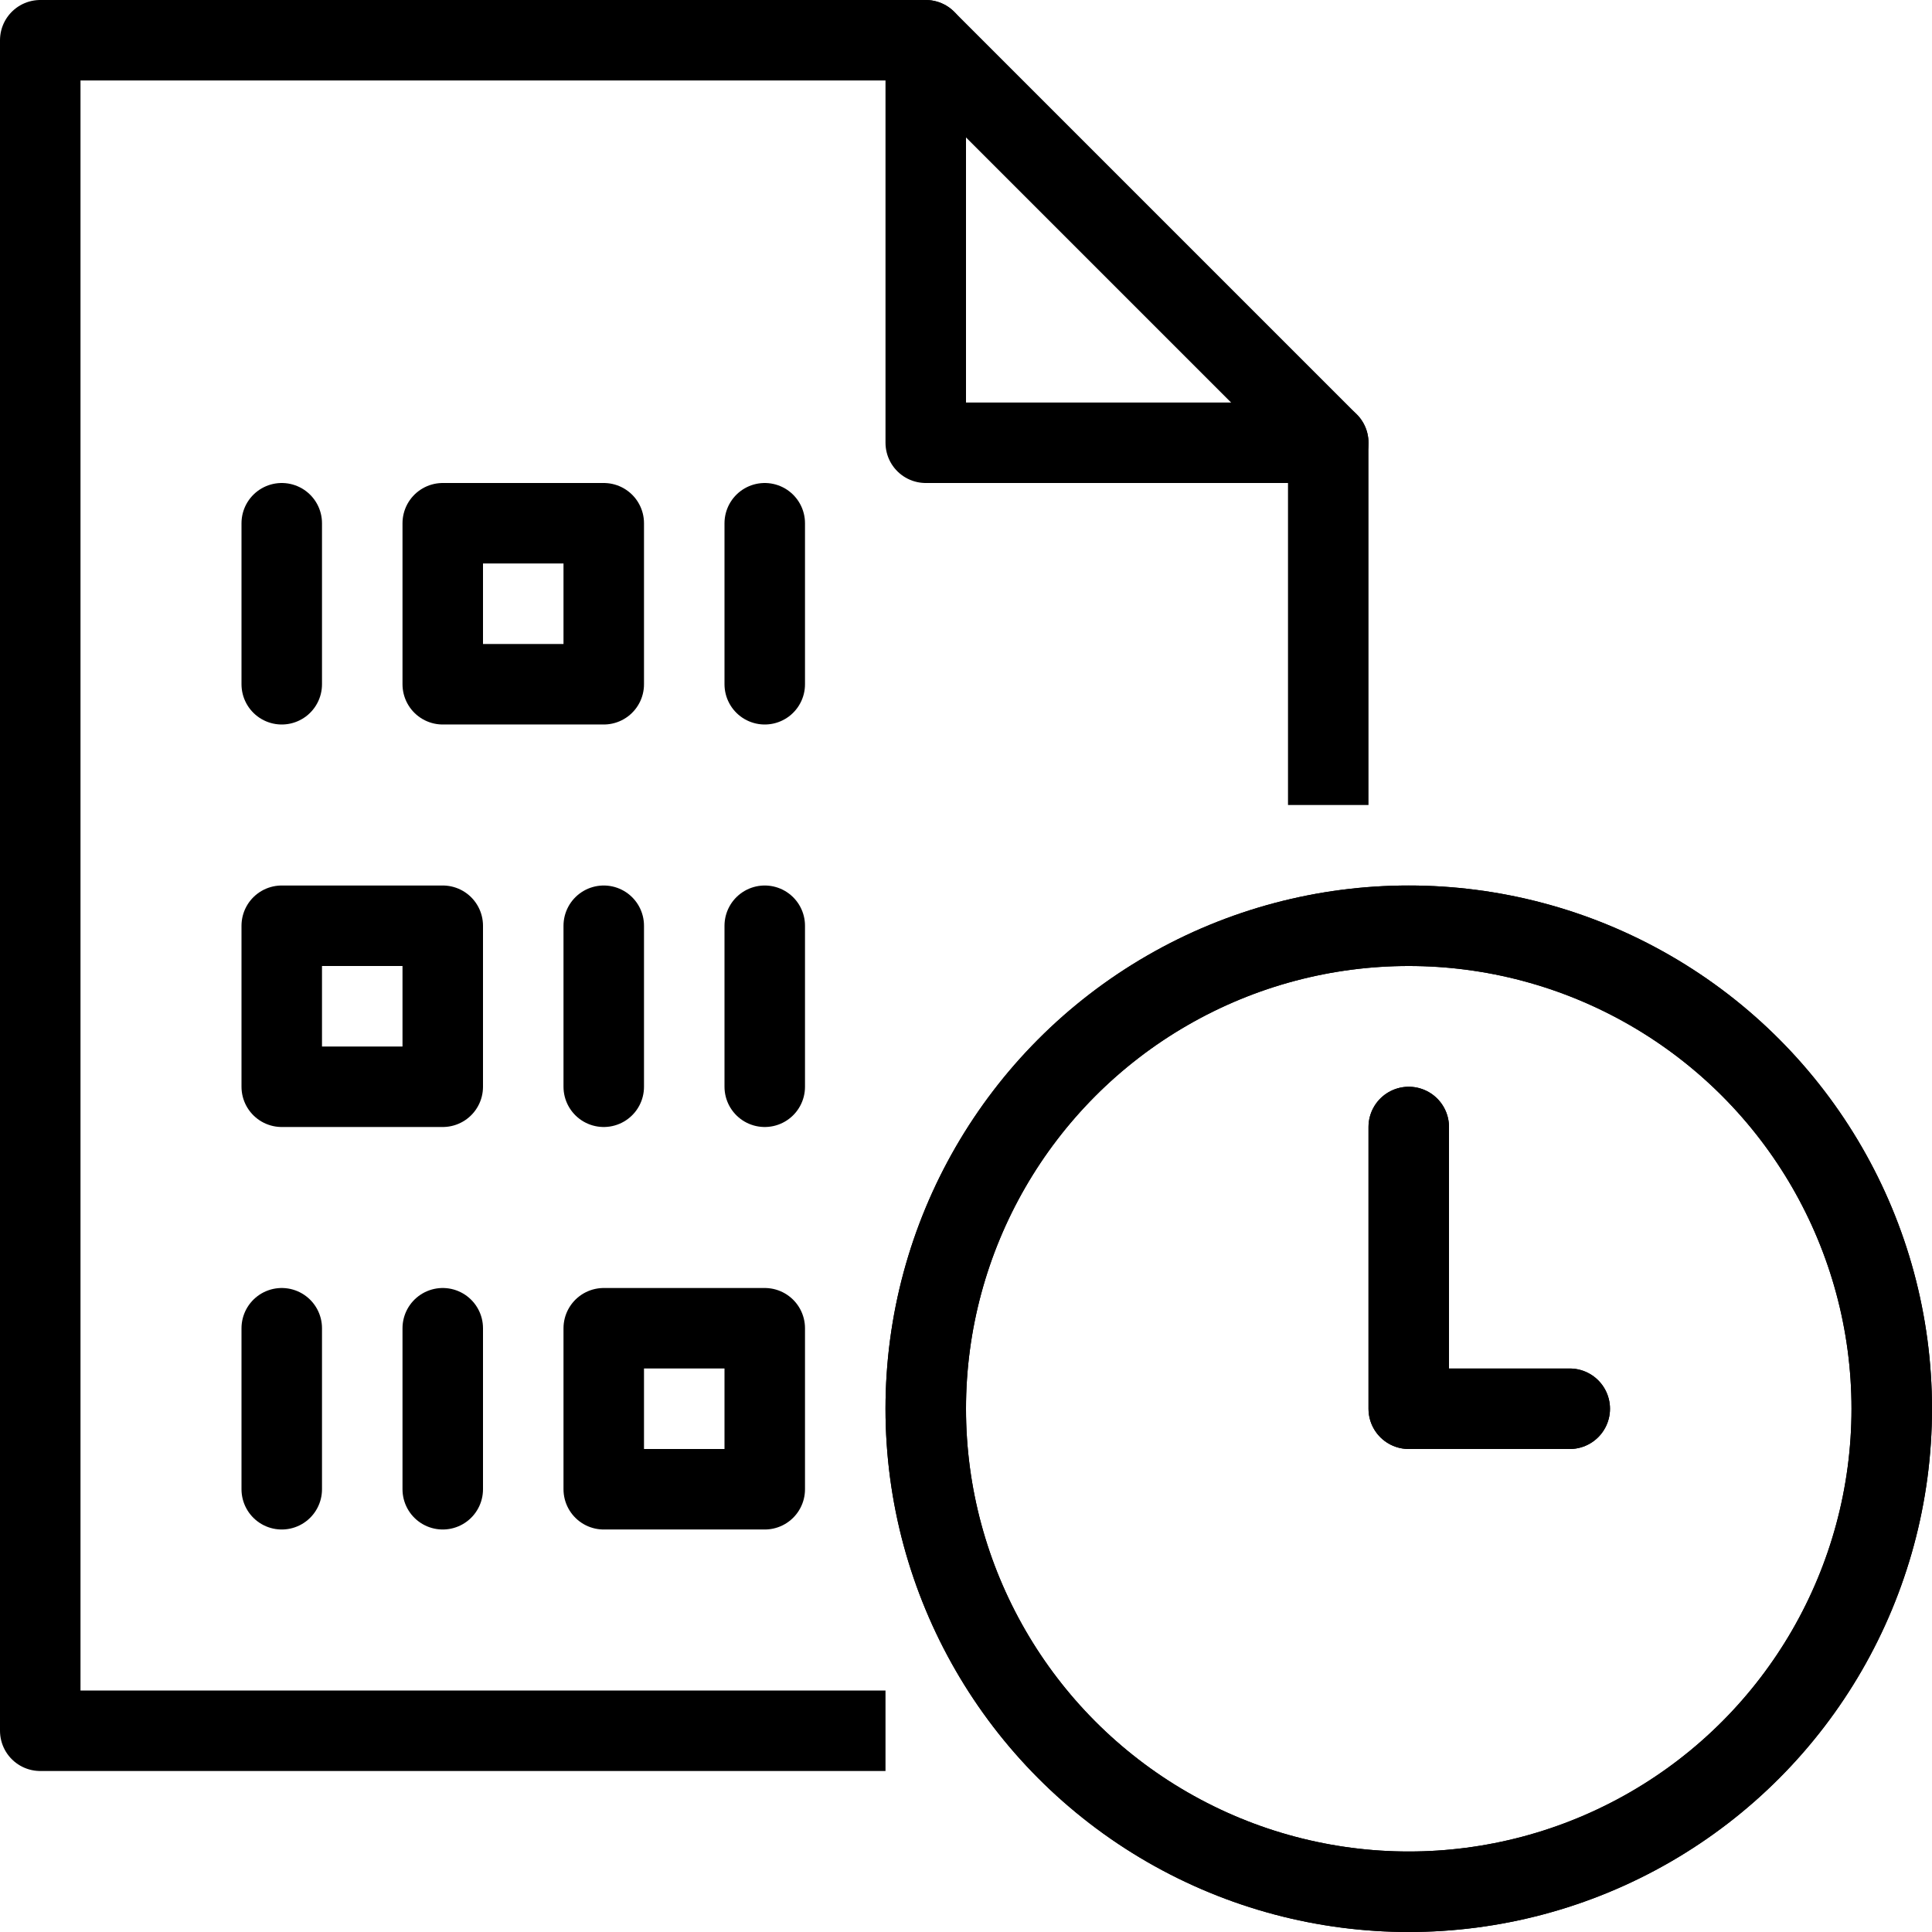 <?xml version="1.0" encoding="utf-8"?>
<!-- Generator: Adobe Illustrator 19.2.0, SVG Export Plug-In . SVG Version: 6.00 Build 0)  -->
<svg version="1.1" id="Layer_1" xmlns="http://www.w3.org/2000/svg" xmlns:xlink="http://www.w3.org/1999/xlink" x="0px" y="0px"
	 viewBox="0 0 24 24" enable-background="new 0 0 24 24" xml:space="preserve">
<g id="Filled_Icons" display="none">
	<g display="inline">
		<g>
			<rect x="8" y="17" width="1" height="1"/>
			<rect x="6" y="7" width="1" height="1"/>
			<path d="M10,17.534V18.5c0,0.275-0.224,0.5-0.5,0.5h-2C7.224,19,7,18.775,7,18.5v-2C7,16.225,7.224,16,7.5,16h2
				c0.276,0,0.5,0.225,0.5,0.5V17.534c0-3.968,3.098-7.216,7-7.475V5.5c0-0.133-0.053-0.26-0.147-0.354l-4.999-5
				C11.76,0.053,11.633,0,11.5,0h-11C0.225,0,0,0.224,0,0.5v21C0,21.775,0.225,22,0.5,22h10.988C10.558,20.751,10,19.208,10,17.534z
				 M8,13.5C8,13.775,7.776,14,7.5,14C7.224,14,7,13.775,7,13.5v-2C7,11.224,7.224,11,7.5,11C7.776,11,8,11.224,8,11.5V13.5z
				 M11.5,0.5l5,5h-5V0.5z M9,6.5C9,6.224,9.224,6,9.5,6C9.776,6,10,6.224,10,6.5v2C10,8.776,9.776,9,9.5,9C9.224,9,9,8.776,9,8.5
				V6.5z M9,11.5C9,11.224,9.224,11,9.5,11c0.276,0,0.5,0.224,0.5,0.5v2c0,0.275-0.224,0.5-0.5,0.5C9.224,14,9,13.775,9,13.5V11.5z
				 M5,6.5C5,6.224,5.224,6,5.5,6h2C7.776,6,8,6.224,8,6.5v2C8,8.776,7.776,9,7.5,9h-2C5.224,9,5,8.776,5,8.5V6.5z M3,6.5
				C3,6.224,3.224,6,3.5,6C3.776,6,4,6.224,4,6.5v2C4,8.776,3.776,9,3.5,9C3.224,9,3,8.776,3,8.5V6.5z M4,18.5
				C4,18.775,3.776,19,3.5,19C3.224,19,3,18.775,3,18.5v-2C3,16.225,3.224,16,3.5,16C3.776,16,4,16.225,4,16.5V18.5z M6,18.5
				C6,18.775,5.776,19,5.5,19C5.224,19,5,18.775,5,18.5v-2C5,16.225,5.224,16,5.5,16C5.776,16,6,16.225,6,16.5V18.5z M6,13.5
				C6,13.775,5.776,14,5.5,14h-2C3.224,14,3,13.775,3,13.5v-2C3,11.224,3.224,11,3.5,11h2C5.776,11,6,11.224,6,11.5V13.5z"/>
			<rect x="4" y="12" width="1" height="1"/>
		</g>
		<path d="M17.5,11c-3.584,0-6.5,2.916-6.5,6.5s2.916,6.5,6.5,6.5s6.5-2.916,6.5-6.5S21.084,11,17.5,11z M19.5,18h-2
			c-0.275,0-0.5-0.225-0.5-0.5V14c0-0.275,0.225-0.5,0.5-0.5c0.275,0,0.5,0.225,0.5,0.5v3h1.5c0.275,0,0.5,0.225,0.5,0.5
			C20,17.775,19.775,18,19.5,18z"/>
	</g>
</g>
<g id="Outline_Icons">
	<g>
		
			<line fill="none" stroke="#000000" stroke-linecap="round" stroke-linejoin="round" stroke-miterlimit="10" x1="3.5" y1="6.5" x2="3.5" y2="8.5"/>
		
			<line fill="none" stroke="#000000" stroke-linecap="round" stroke-linejoin="round" stroke-miterlimit="10" x1="9.5" y1="6.5" x2="9.5" y2="8.5"/>
		
			<line fill="none" stroke="#000000" stroke-linecap="round" stroke-linejoin="round" stroke-miterlimit="10" x1="7.5" y1="11.5" x2="7.5" y2="13.5"/>
		
			<line fill="none" stroke="#000000" stroke-linecap="round" stroke-linejoin="round" stroke-miterlimit="10" x1="9.5" y1="11.5" x2="9.5" y2="13.5"/>
		
			<rect x="5.5" y="6.5" fill="none" stroke="#000000" stroke-linecap="round" stroke-linejoin="round" stroke-miterlimit="10" width="2" height="2"/>
		
			<rect x="3.5" y="11.5" fill="none" stroke="#000000" stroke-linecap="round" stroke-linejoin="round" stroke-miterlimit="10" width="2" height="2"/>
		
			<rect x="7.5" y="16.5" fill="none" stroke="#000000" stroke-linecap="round" stroke-linejoin="round" stroke-miterlimit="10" width="2" height="2"/>
		
			<line fill="none" stroke="#000000" stroke-linecap="round" stroke-linejoin="round" stroke-miterlimit="10" x1="3.5" y1="16.5" x2="3.5" y2="18.5"/>
		
			<line fill="none" stroke="#000000" stroke-linecap="round" stroke-linejoin="round" stroke-miterlimit="10" x1="5.5" y1="16.5" x2="5.5" y2="18.5"/>
		<g>
			<g>
				<circle fill="none" stroke="#000000" stroke-linejoin="round" stroke-miterlimit="10" cx="17.5" cy="17.5" r="6"/>
				<polyline fill="none" stroke="#000000" stroke-linecap="round" stroke-linejoin="round" stroke-miterlimit="10" points="
					19.5,17.5 17.5,17.5 17.5,14 				"/>
			</g>
			<g>
				<circle fill="none" stroke="#000000" stroke-linejoin="round" stroke-miterlimit="10" cx="17.5" cy="17.5" r="6"/>
				<polyline fill="none" stroke="#000000" stroke-linecap="round" stroke-linejoin="round" stroke-miterlimit="10" points="
					19.5,17.5 17.5,17.5 17.5,14 				"/>
			</g>
		</g>
		<g>
			<polyline fill="none" stroke="#000000" stroke-linejoin="round" stroke-miterlimit="10" points="11,21.5 0.5,21.5 0.5,0.5 
				11.5,0.5 16.5,5.5 16.5,10 			"/>
			<polyline fill="none" stroke="#000000" stroke-linecap="round" stroke-linejoin="round" stroke-miterlimit="10" points="
				11.5,0.5 11.5,5.5 16.5,5.5 			"/>
		</g>
	</g>
</g>
</svg>
